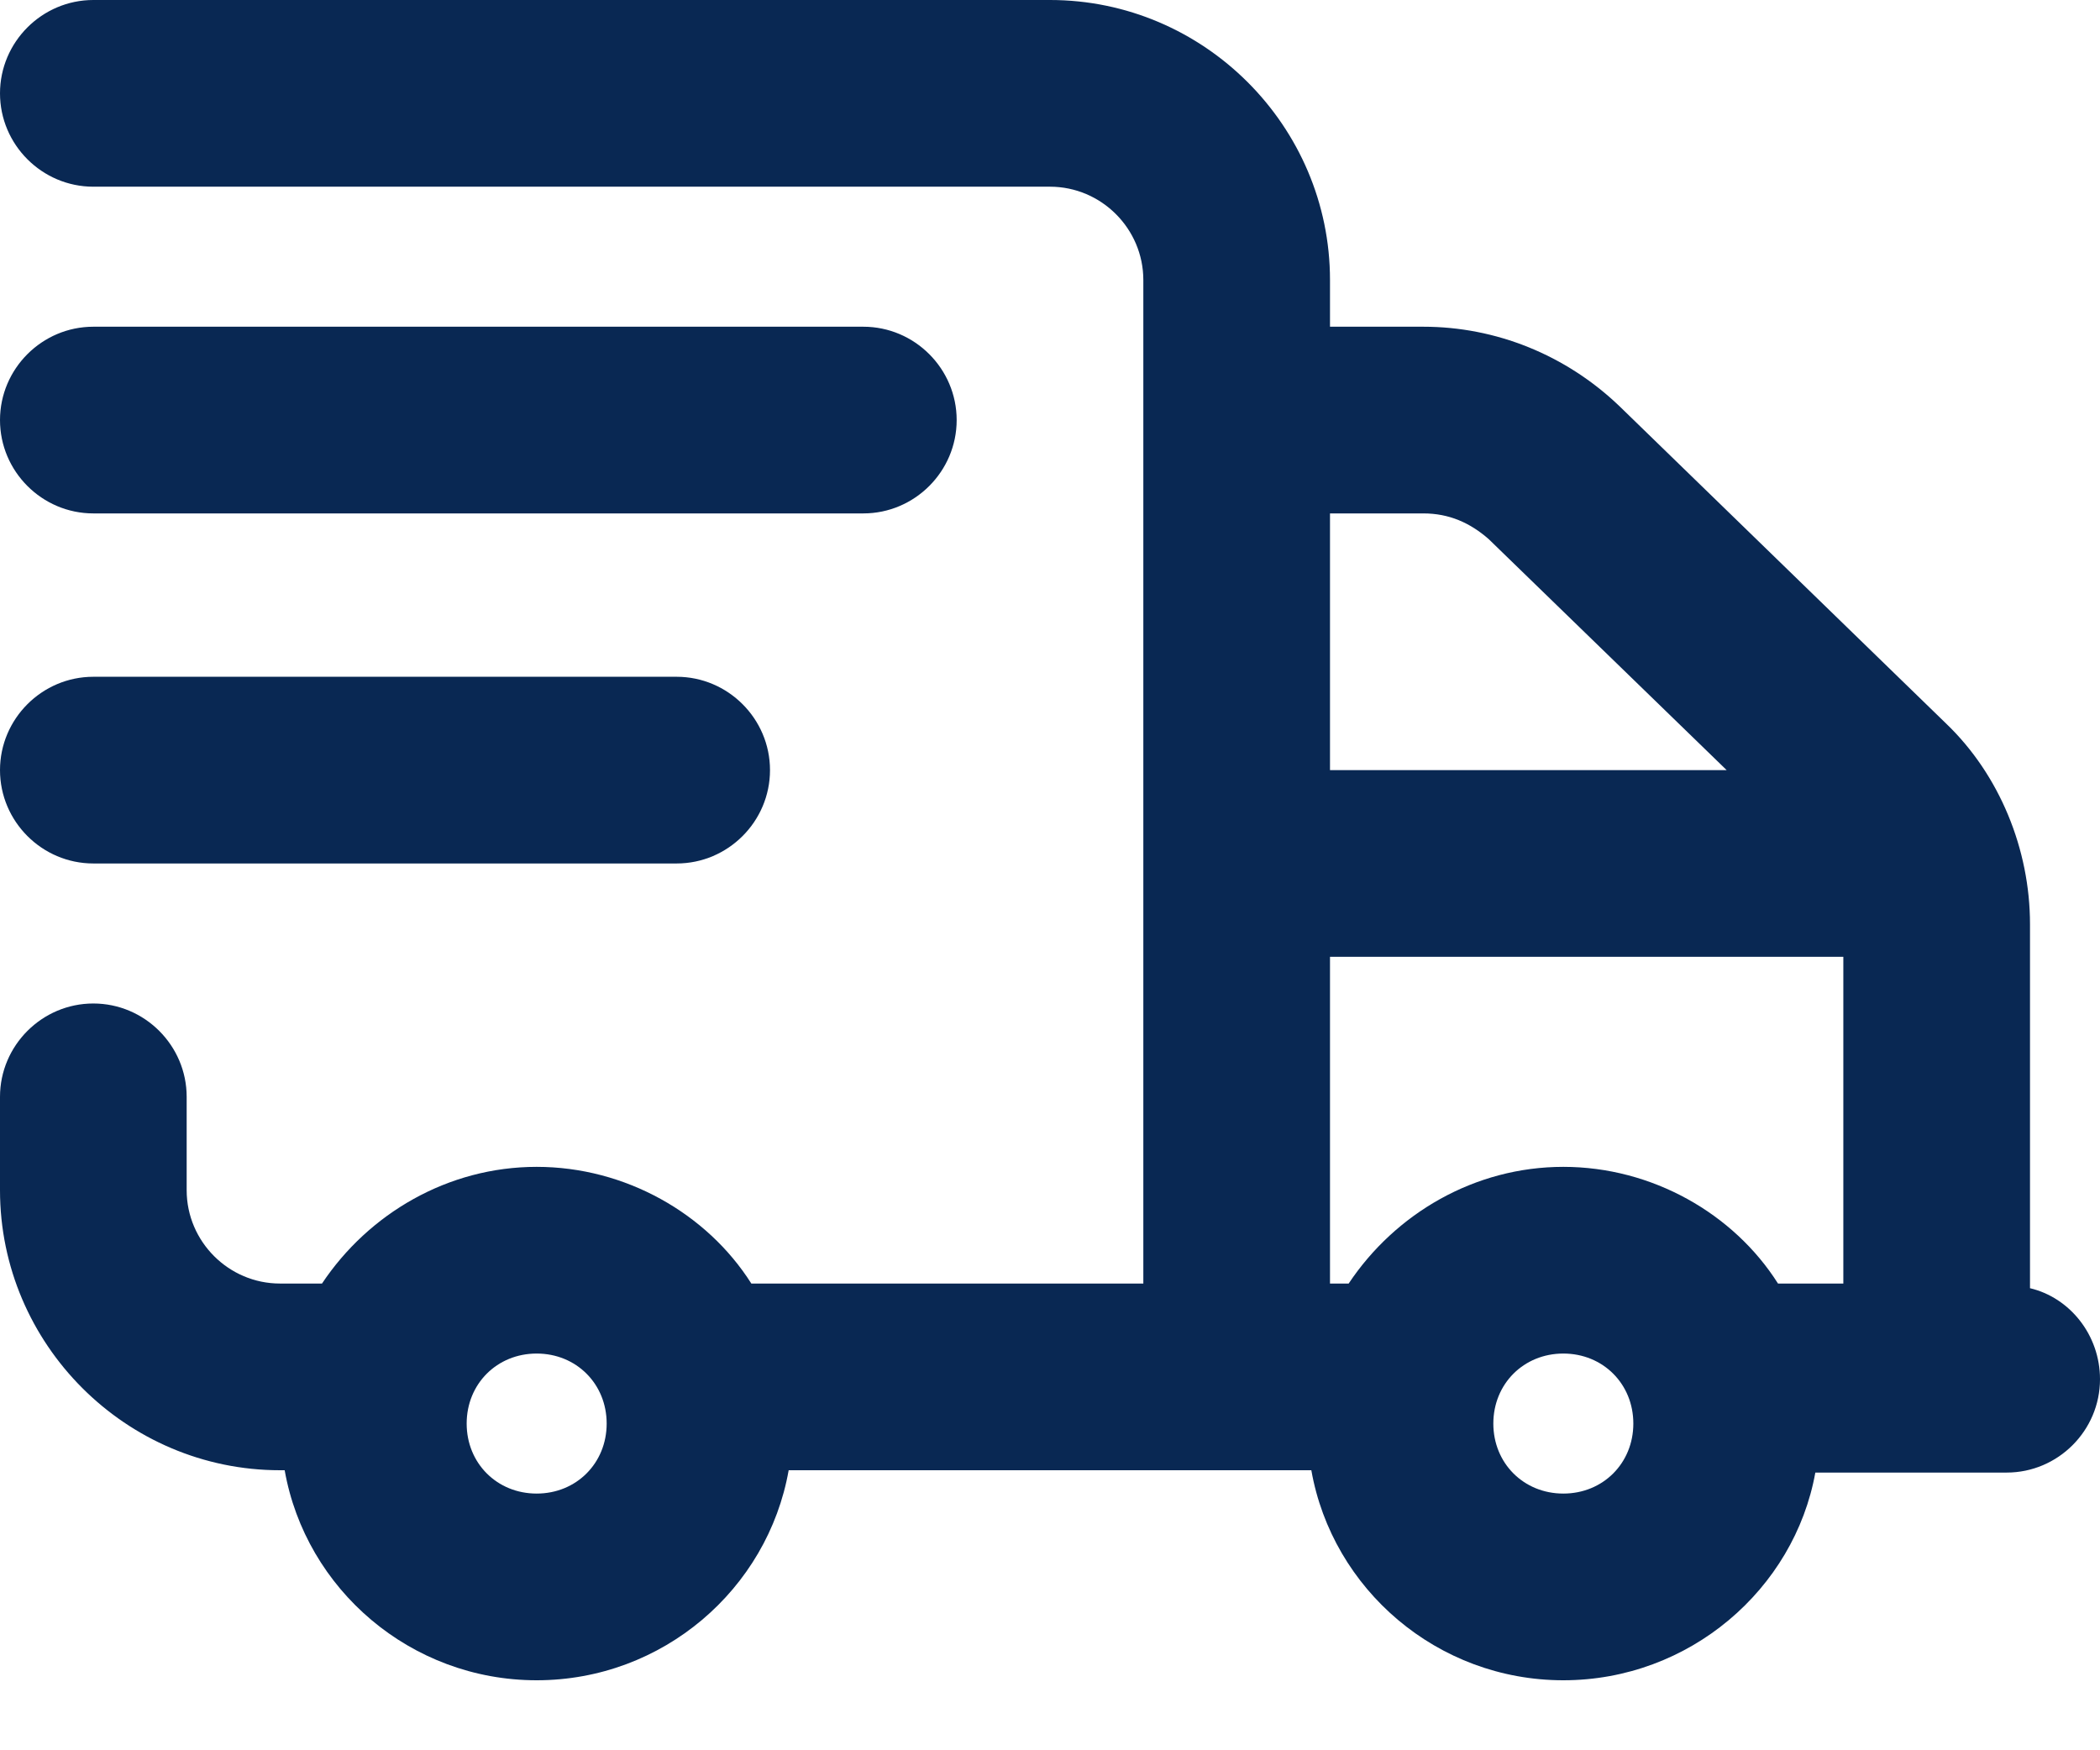 <svg width="18" height="15" viewBox="0 0 18 15" fill="none" xmlns="http://www.w3.org/2000/svg">
<path d="M13.4 14.4C12.32 14.4 11.42 13.62 11.24 12.6H6.76C6.58 13.62 5.68 14.4 4.6 14.4C3.52 14.4 2.62 13.62 2.44 12.6H2.4C1.08 12.6 0 11.52 0 10.2V9.4C0 8.96 0.36 8.6 0.8 8.6C1.24 8.6 1.6 8.96 1.6 9.4V10.2C1.6 10.64 1.96 11 2.4 11H2.76C3.16 10.4 3.84 10 4.6 10C5.36 10 6.06 10.4 6.44 11H9.8V2.4C9.8 1.96 9.44 1.6 9 1.6H0.8C0.36 1.6 0 1.24 0 0.8C0 0.36 0.36 0 0.8 0H9C10.32 0 11.4 1.08 11.4 2.4V2.8H12.2C12.82 2.8 13.42 3.04 13.88 3.48L16.68 6.2C17.14 6.64 17.4 7.28 17.4 7.92V11.04C17.74 11.12 18 11.44 18 11.82C18 12.26 17.64 12.62 17.2 12.62H15.56C15.38 13.62 14.48 14.4 13.4 14.4ZM13.4 11.6C13.06 11.6 12.8 11.86 12.8 12.2C12.8 12.54 13.06 12.8 13.4 12.8C13.74 12.8 14 12.54 14 12.2C14 11.86 13.74 11.6 13.4 11.6ZM4.6 11.6C4.26 11.6 4 11.86 4 12.2C4 12.54 4.26 12.8 4.6 12.8C4.94 12.8 5.2 12.54 5.2 12.2C5.2 11.86 4.94 11.6 4.6 11.6ZM15.24 11H15.8V8.2H11.4V11H11.56C11.96 10.4 12.64 10 13.4 10C14.16 10 14.86 10.4 15.24 11ZM11.4 6.6H14.8L12.76 4.62C12.6 4.48 12.42 4.4 12.2 4.4H11.4V6.6ZM5.8 7.4H0.8C0.36 7.4 0 7.04 0 6.6C0 6.16 0.36 5.8 0.8 5.8H5.8C6.24 5.8 6.6 6.16 6.6 6.6C6.6 7.04 6.24 7.4 5.8 7.4ZM7.4 4.4H0.8C0.36 4.4 0 4.04 0 3.6C0 3.16 0.36 2.8 0.8 2.8H7.4C7.84 2.8 8.2 3.16 8.2 3.6C8.2 4.04 7.84 4.4 7.4 4.4Z" fill="#092853"/>
</svg>
